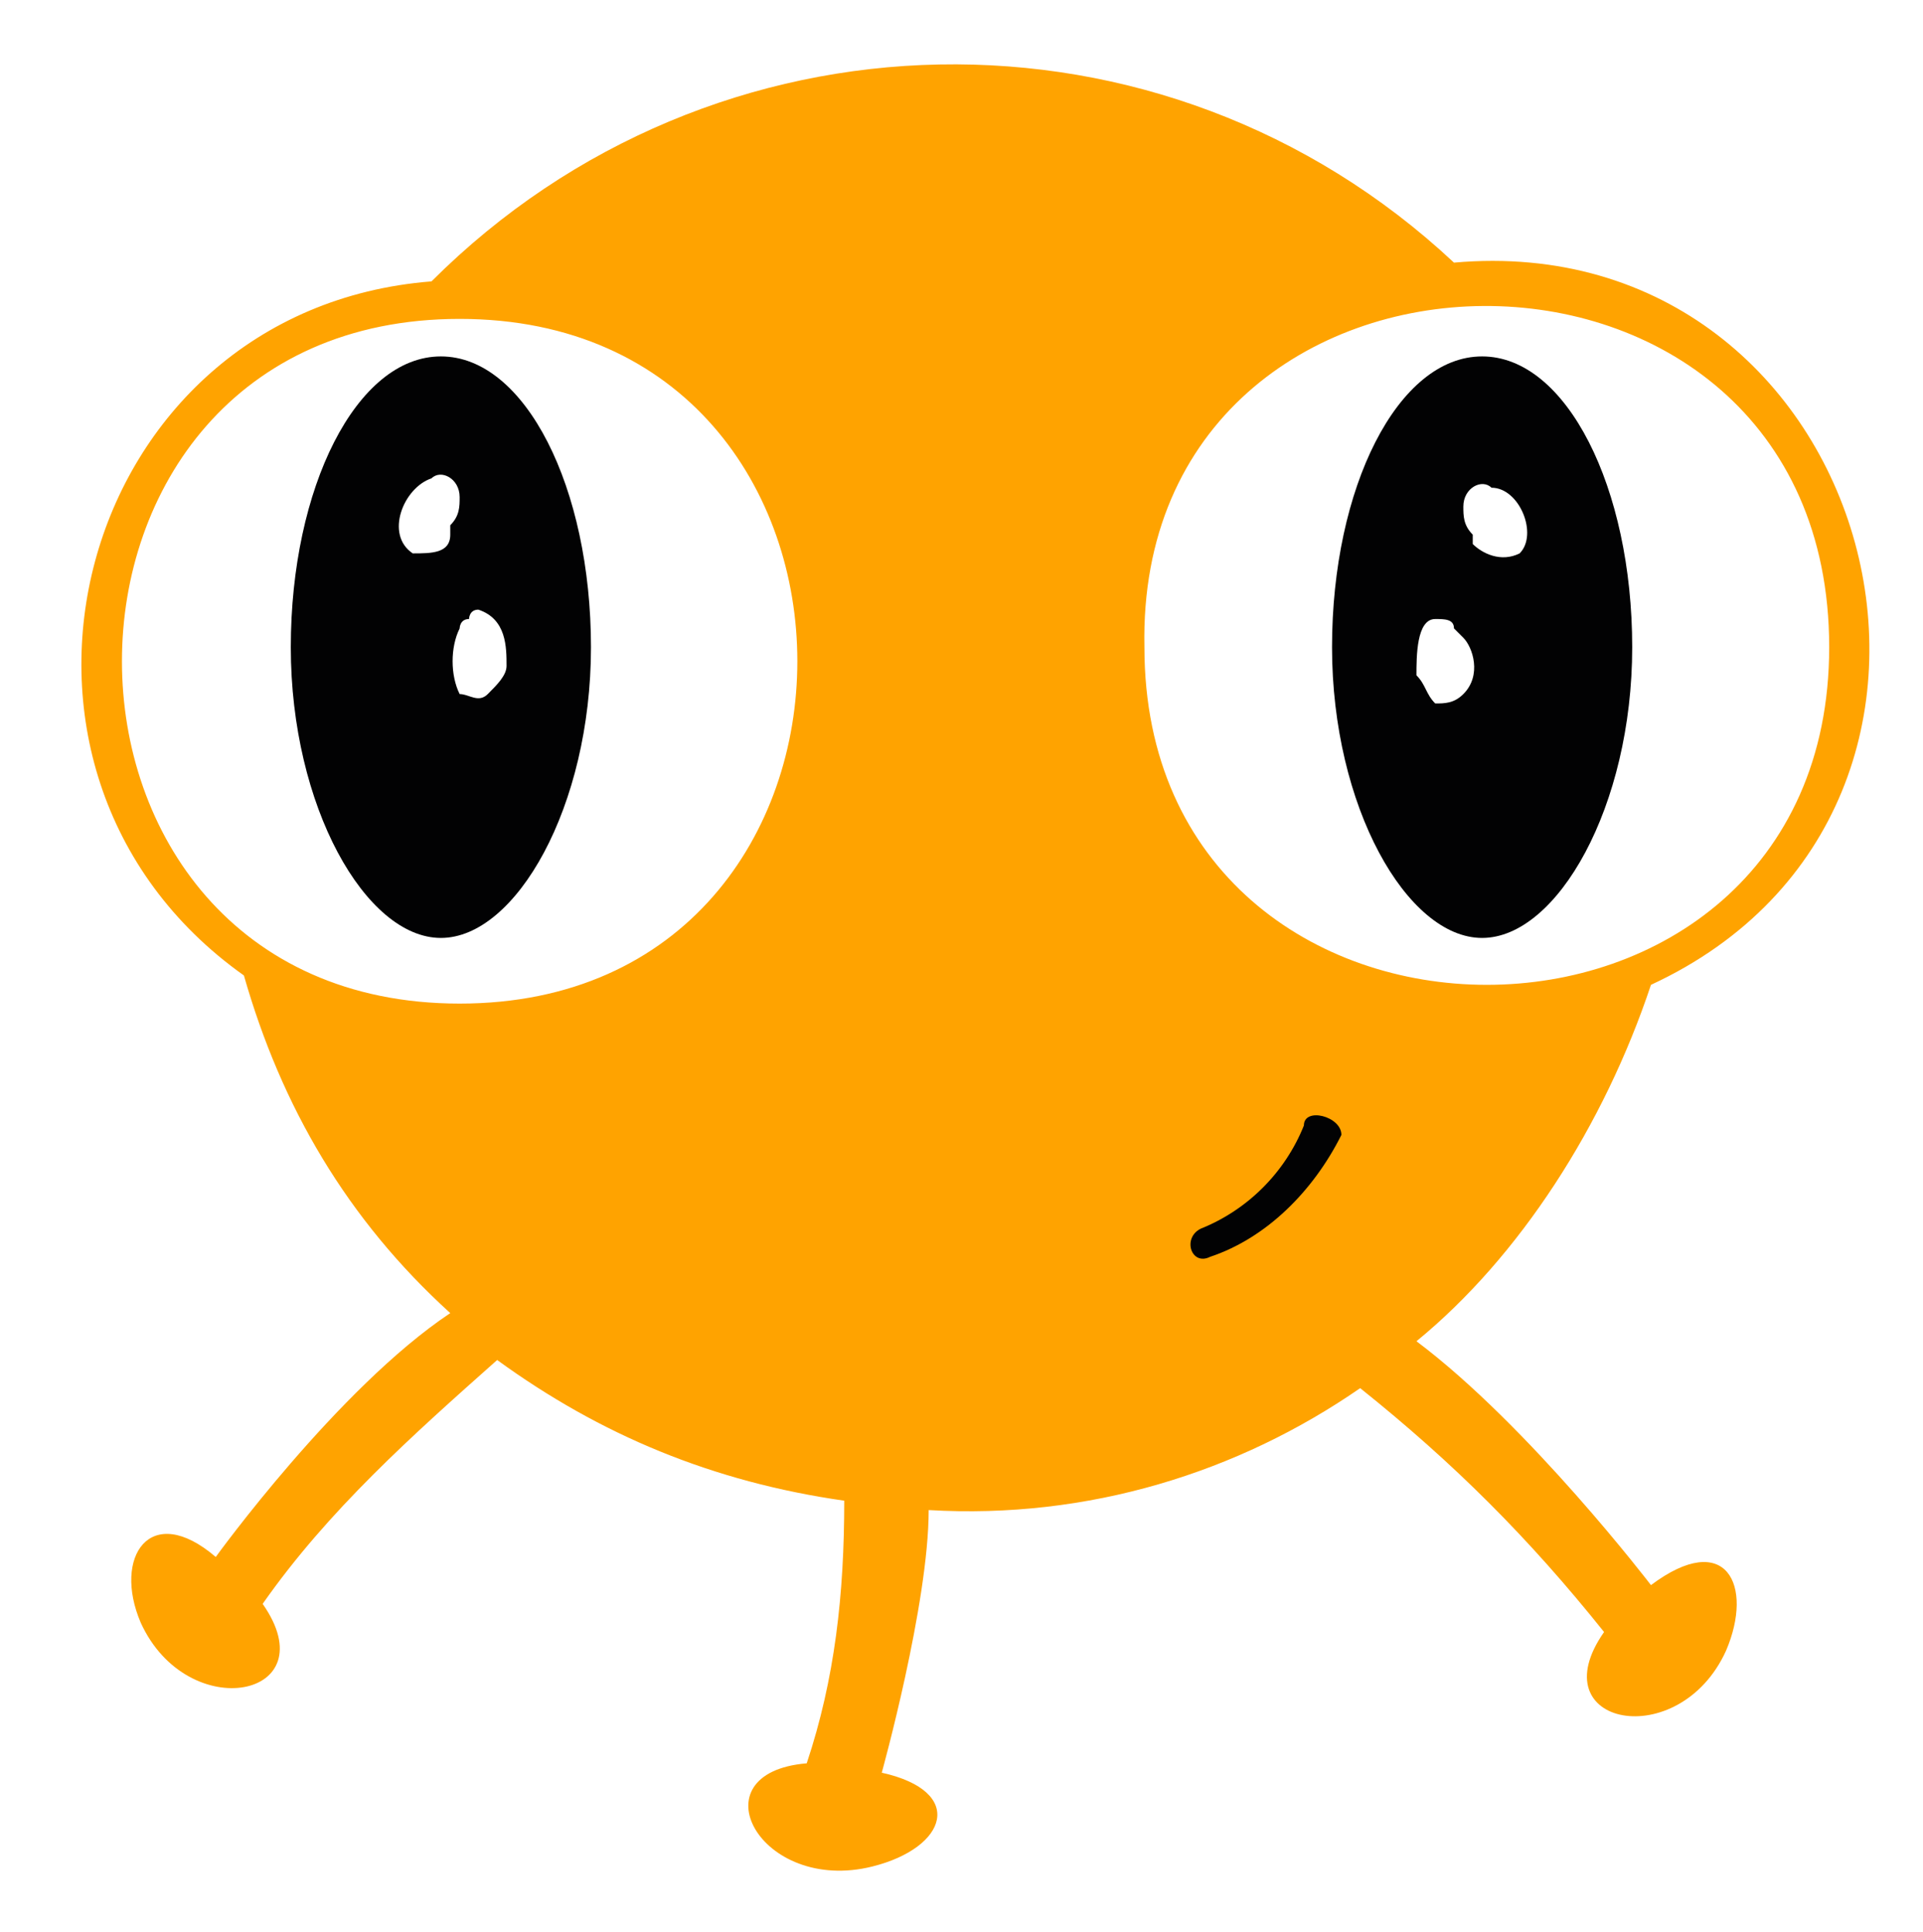 <?xml version="1.0" encoding="utf-8"?>
<!-- Generator: Adobe Illustrator 25.0.1, SVG Export Plug-In . SVG Version: 6.00 Build 0)  -->
<svg version="1.1" id="Calque_1" xmlns="http://www.w3.org/2000/svg" xmlns:xlink="http://www.w3.org/1999/xlink" x="0px" y="0px"
	 viewBox="0 0 20.5 20.6" style="enable-background:new 0 0 20.5 20.6;" xml:space="preserve">
<style type="text/css">
	.st0{fill:#FFA300;}
	.st1{fill:#020203;}
</style>
<g>
	<g>
		<path class="st0" d="M17.6,10.5c4.1-1.9,2.4-8.1-2.1-7.7C12.4-0.1,7.6,0,4.6,3c-3.8,0.3-5.1,5.2-2,7.4C3,11.8,3.7,13,4.8,14
			c-1.2,0.8-2.5,2.6-2.5,2.6c-0.7-0.6-1.1,0-0.8,0.7c0.5,1.1,2,0.8,1.3-0.2c0.7-1,1.6-1.8,2.5-2.6C6.4,15.3,7.6,15.8,9,16
			C9,17,8.9,17.9,8.6,18.8c-1.2,0.1-0.5,1.4,0.7,1.1c0.8-0.2,1-0.8,0.1-1c0,0,0.5-1.8,0.5-2.8c1.7,0.1,3.3-0.4,4.6-1.3
			c1,0.8,1.8,1.6,2.6,2.6c-0.7,1,0.8,1.3,1.3,0.2c0.3-0.7,0-1.3-0.8-0.7c0,0-1.3-1.7-2.5-2.6C16.2,13.4,17.1,12,17.6,10.5z M4.9,3.4
			c4.8,0,4.8,7.3,0,7.3S0.1,3.4,4.9,3.4z M19.5,6.9c0,4.8-7.3,4.8-7.3,0C12.1,2.1,19.5,2,19.5,6.9z"/>
	</g>
	<g>
		<path class="st1" d="M4.7,3.8c-0.9,0-1.6,1.4-1.6,3.1S3.9,10,4.7,10s1.6-1.4,1.6-3.1C6.3,5.2,5.6,3.8,4.7,3.8z M4.4,5.9
			C4.1,5.7,4.3,5.2,4.6,5.1C4.7,5,4.9,5.1,4.9,5.3c0,0.1,0,0.2-0.1,0.3c0,0,0,0.1,0,0.1C4.8,5.9,4.6,5.9,4.4,5.9z M5.4,7.1
			c0,0.1-0.1,0.2-0.2,0.3C5.1,7.5,5,7.4,4.9,7.4C4.8,7.2,4.8,6.9,4.9,6.7c0,0,0-0.1,0.1-0.1C5,6.6,5,6.5,5.1,6.5
			C5.4,6.6,5.4,6.9,5.4,7.1z"/>
		<path class="st1" d="M15.8,3.8c-0.9,0-1.6,1.4-1.6,3.1S15,10,15.8,10s1.6-1.4,1.6-3.1S16.7,3.8,15.8,3.8z M15.6,7.4
			c-0.1,0.1-0.2,0.1-0.3,0.1c-0.1-0.1-0.1-0.2-0.2-0.3c0-0.2,0-0.6,0.2-0.6c0.1,0,0.2,0,0.2,0.1c0,0,0.1,0.1,0.1,0.1
			C15.7,6.9,15.8,7.2,15.6,7.4z M16.2,5.9C16,6,15.8,5.9,15.7,5.8c0,0,0-0.1,0-0.1c-0.1-0.1-0.1-0.2-0.1-0.3c0-0.2,0.2-0.3,0.3-0.2
			C16.2,5.2,16.4,5.7,16.2,5.9z"/>
		<path class="st1" d="M13.9,12c-0.2,0.5-0.6,0.9-1.1,1.1c-0.2,0.1-0.1,0.4,0.1,0.3c0.6-0.2,1.1-0.7,1.4-1.3
			C14.3,11.9,13.9,11.8,13.9,12z"/>
	</g>
</g>
</svg>
